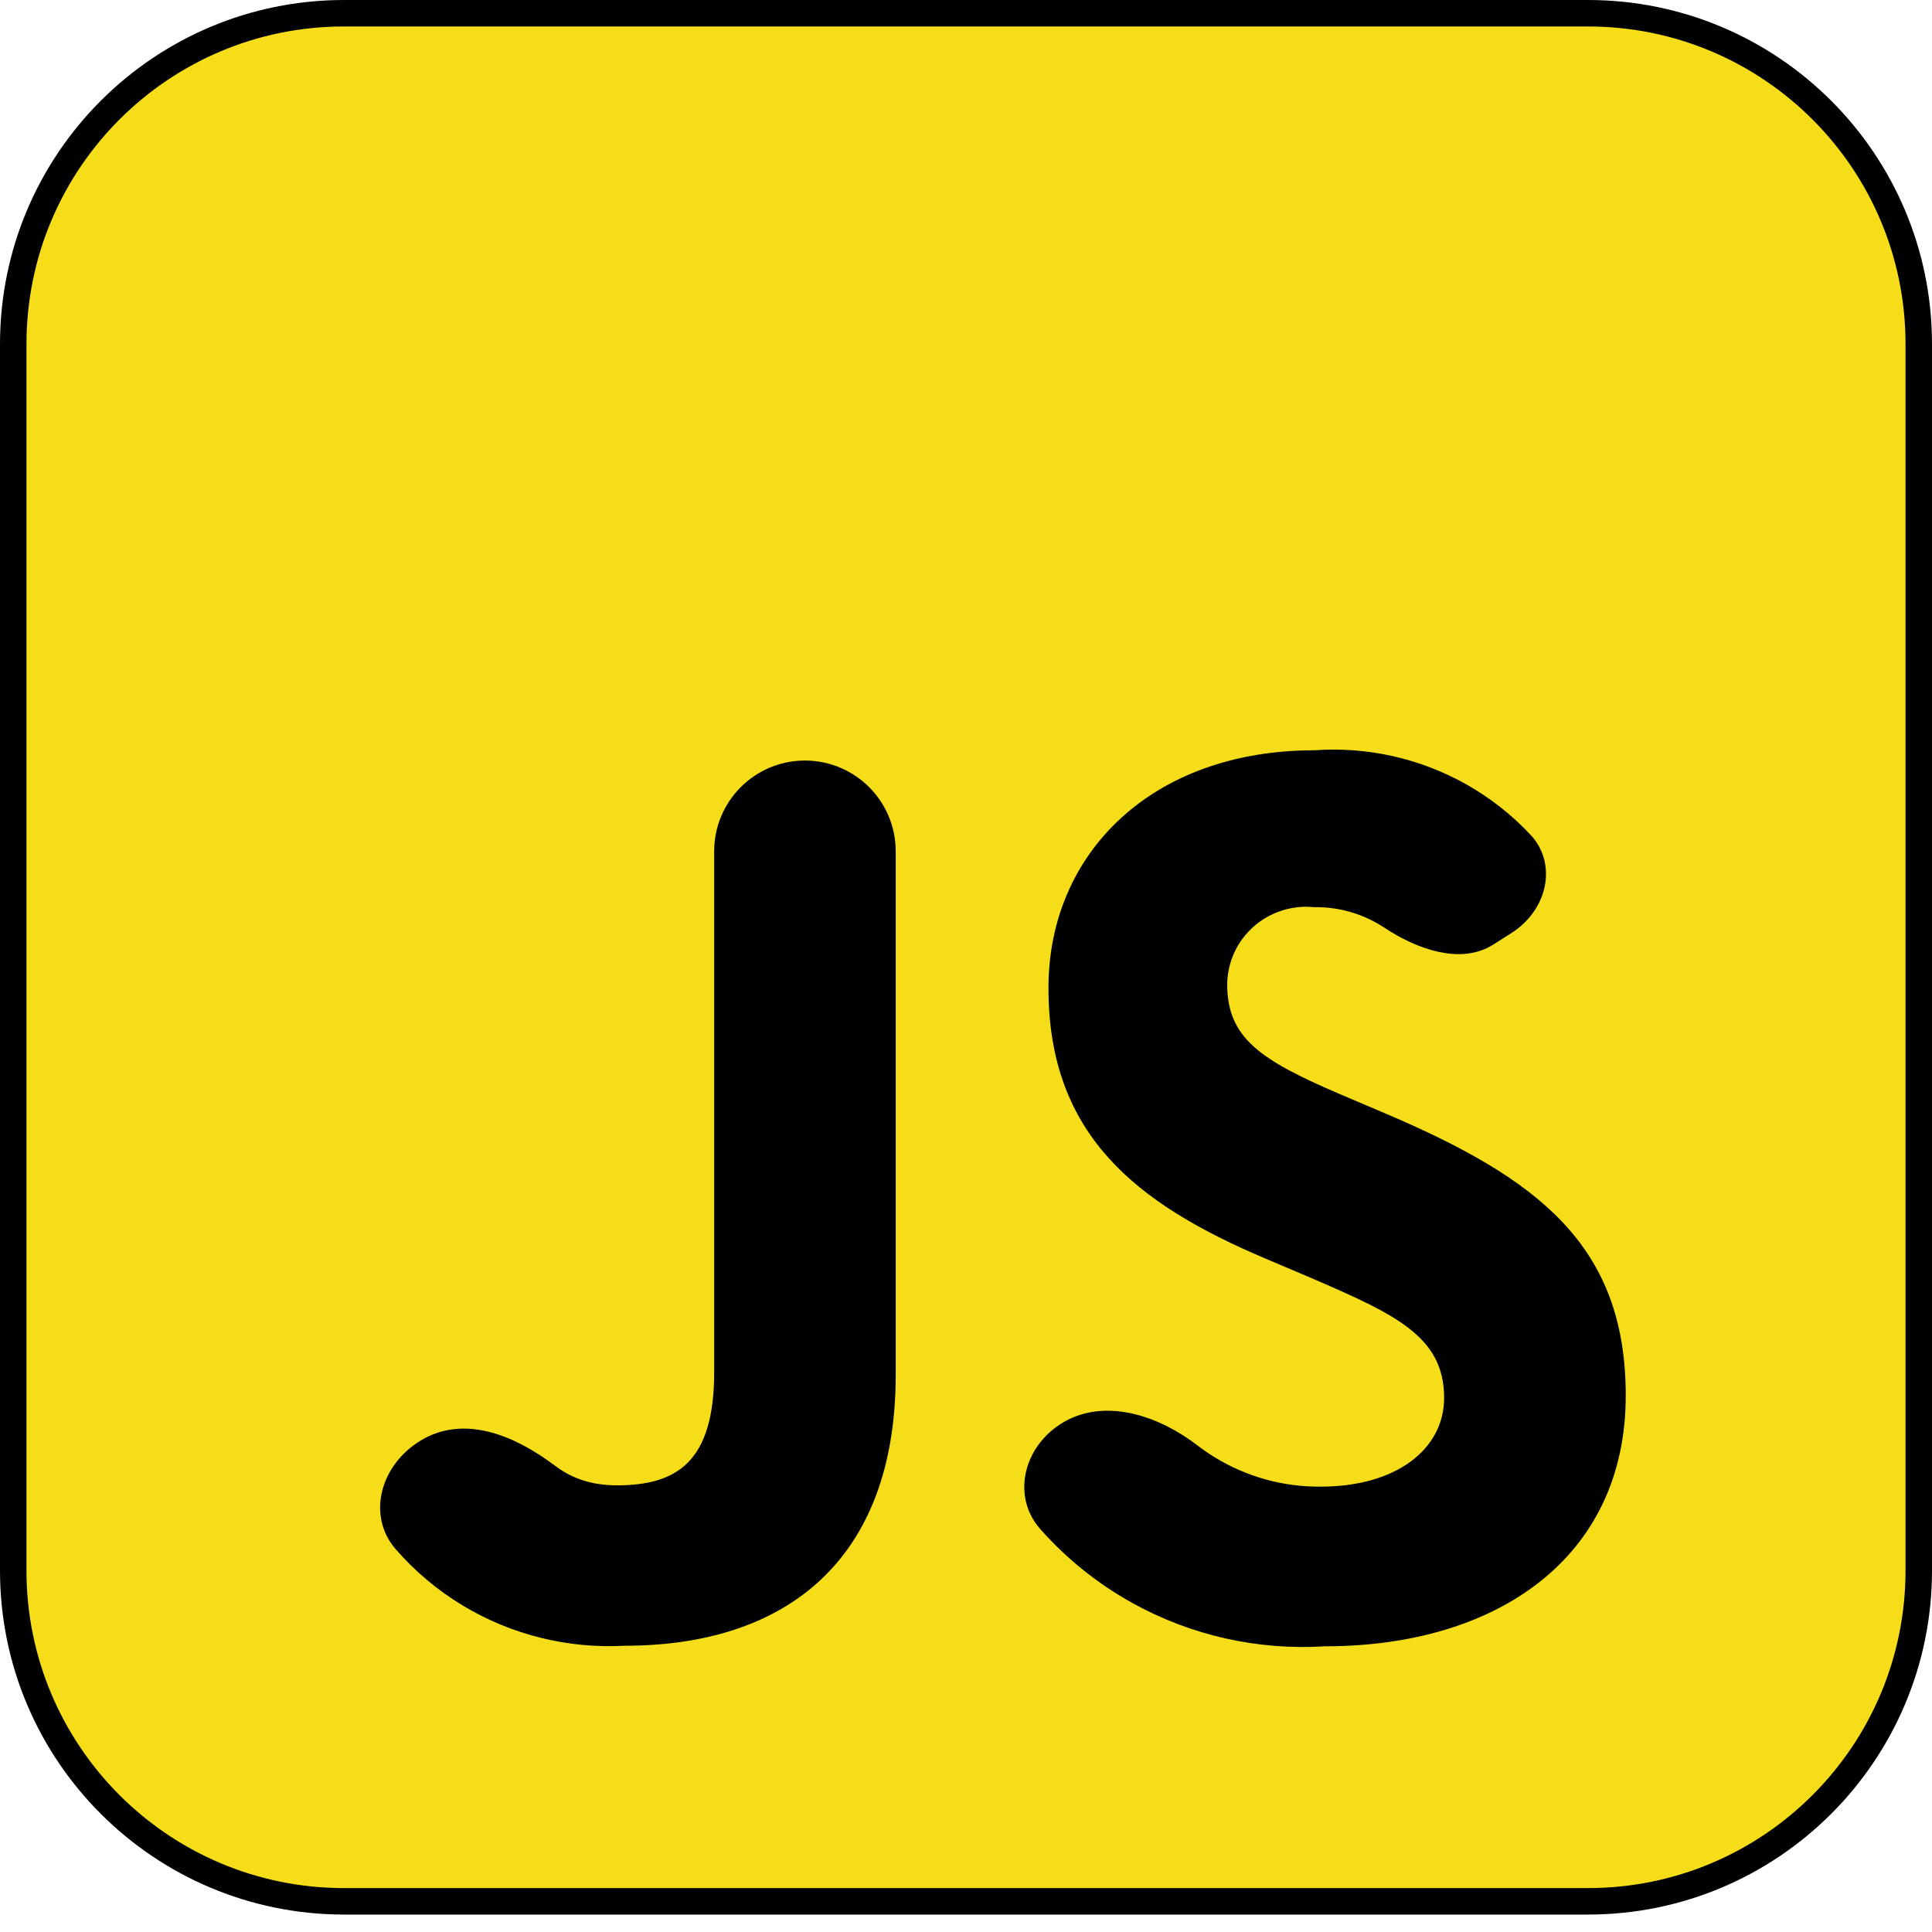 <svg width="73" height="73" viewBox="0 0 73 73" fill="none" xmlns="http://www.w3.org/2000/svg">
<path d="M13 0.5H60C66.904 0.5 72.5 6.096 72.5 13V59.342C72.5 66.245 66.904 71.841 60 71.841H13C6.096 71.841 0.5 66.245 0.5 59.342V13C0.5 6.096 6.096 0.5 13 0.5Z" fill="#F5DE19" stroke="black"/>
<path d="M49.769 47.841L49.766 47.84L48.05 47.111L48.049 47.111C45.596 46.075 43.617 44.934 42.25 43.408C40.899 41.901 40.116 39.985 40.116 37.33C40.116 34.914 41.04 32.805 42.678 31.296C44.316 29.785 46.701 28.849 49.662 28.849H49.68L49.697 28.848C51.586 28.713 53.473 29.132 55.123 30.052C56.005 30.544 56.798 31.168 57.477 31.897C58.257 32.735 57.966 34.121 56.831 34.839L56.153 35.269C55.684 35.567 55.106 35.617 54.465 35.478C53.823 35.339 53.161 35.017 52.587 34.637C51.724 34.066 50.708 33.766 49.672 33.776C49.2 33.733 48.725 33.786 48.274 33.932C47.814 34.08 47.391 34.322 47.03 34.642C46.669 34.963 46.38 35.354 46.18 35.792C45.98 36.23 45.874 36.705 45.869 37.185V37.19C45.869 38.343 46.242 39.197 47.039 39.917C47.796 40.6 48.925 41.152 50.389 41.783L50.392 41.784L52.107 42.513C52.107 42.513 52.107 42.513 52.107 42.513C55.01 43.747 57.209 44.964 58.687 46.535C60.142 48.082 60.928 50.005 60.928 52.731C60.928 55.645 59.78 57.866 57.877 59.371C55.961 60.887 53.239 61.705 50.061 61.705H50.045L50.029 61.706C47.586 61.86 45.15 61.311 43.016 60.124C41.747 59.418 40.617 58.505 39.67 57.431C38.806 56.449 39.178 54.896 40.458 54.157C41.77 53.4 43.55 53.941 44.948 55.016C45.174 55.19 45.41 55.352 45.656 55.501C46.934 56.281 48.409 56.687 49.909 56.672C51.406 56.672 52.682 56.301 53.598 55.627C54.525 54.945 55.066 53.961 55.066 52.814C55.066 52.162 54.934 51.593 54.668 51.086C54.403 50.581 54.018 50.165 53.549 49.799C52.63 49.083 51.312 48.51 49.769 47.841ZM23.601 61.684H23.587L23.574 61.685C21.527 61.796 19.495 61.291 17.744 60.236C16.828 59.684 16.012 58.995 15.321 58.199C14.457 57.203 14.86 55.636 16.167 54.85C17.515 54.04 19.172 54.653 20.678 55.787C21.377 56.313 22.224 56.623 23.309 56.623C24.484 56.623 25.569 56.398 26.346 55.614C27.12 54.833 27.485 53.604 27.485 51.852V32.166C27.485 30.549 28.797 29.237 30.415 29.237C32.032 29.237 33.344 30.549 33.344 32.166V51.943C33.344 55.361 32.334 57.774 30.658 59.337C28.977 60.906 26.554 61.684 23.601 61.684Z" fill="black" stroke="black"/>
</svg>
